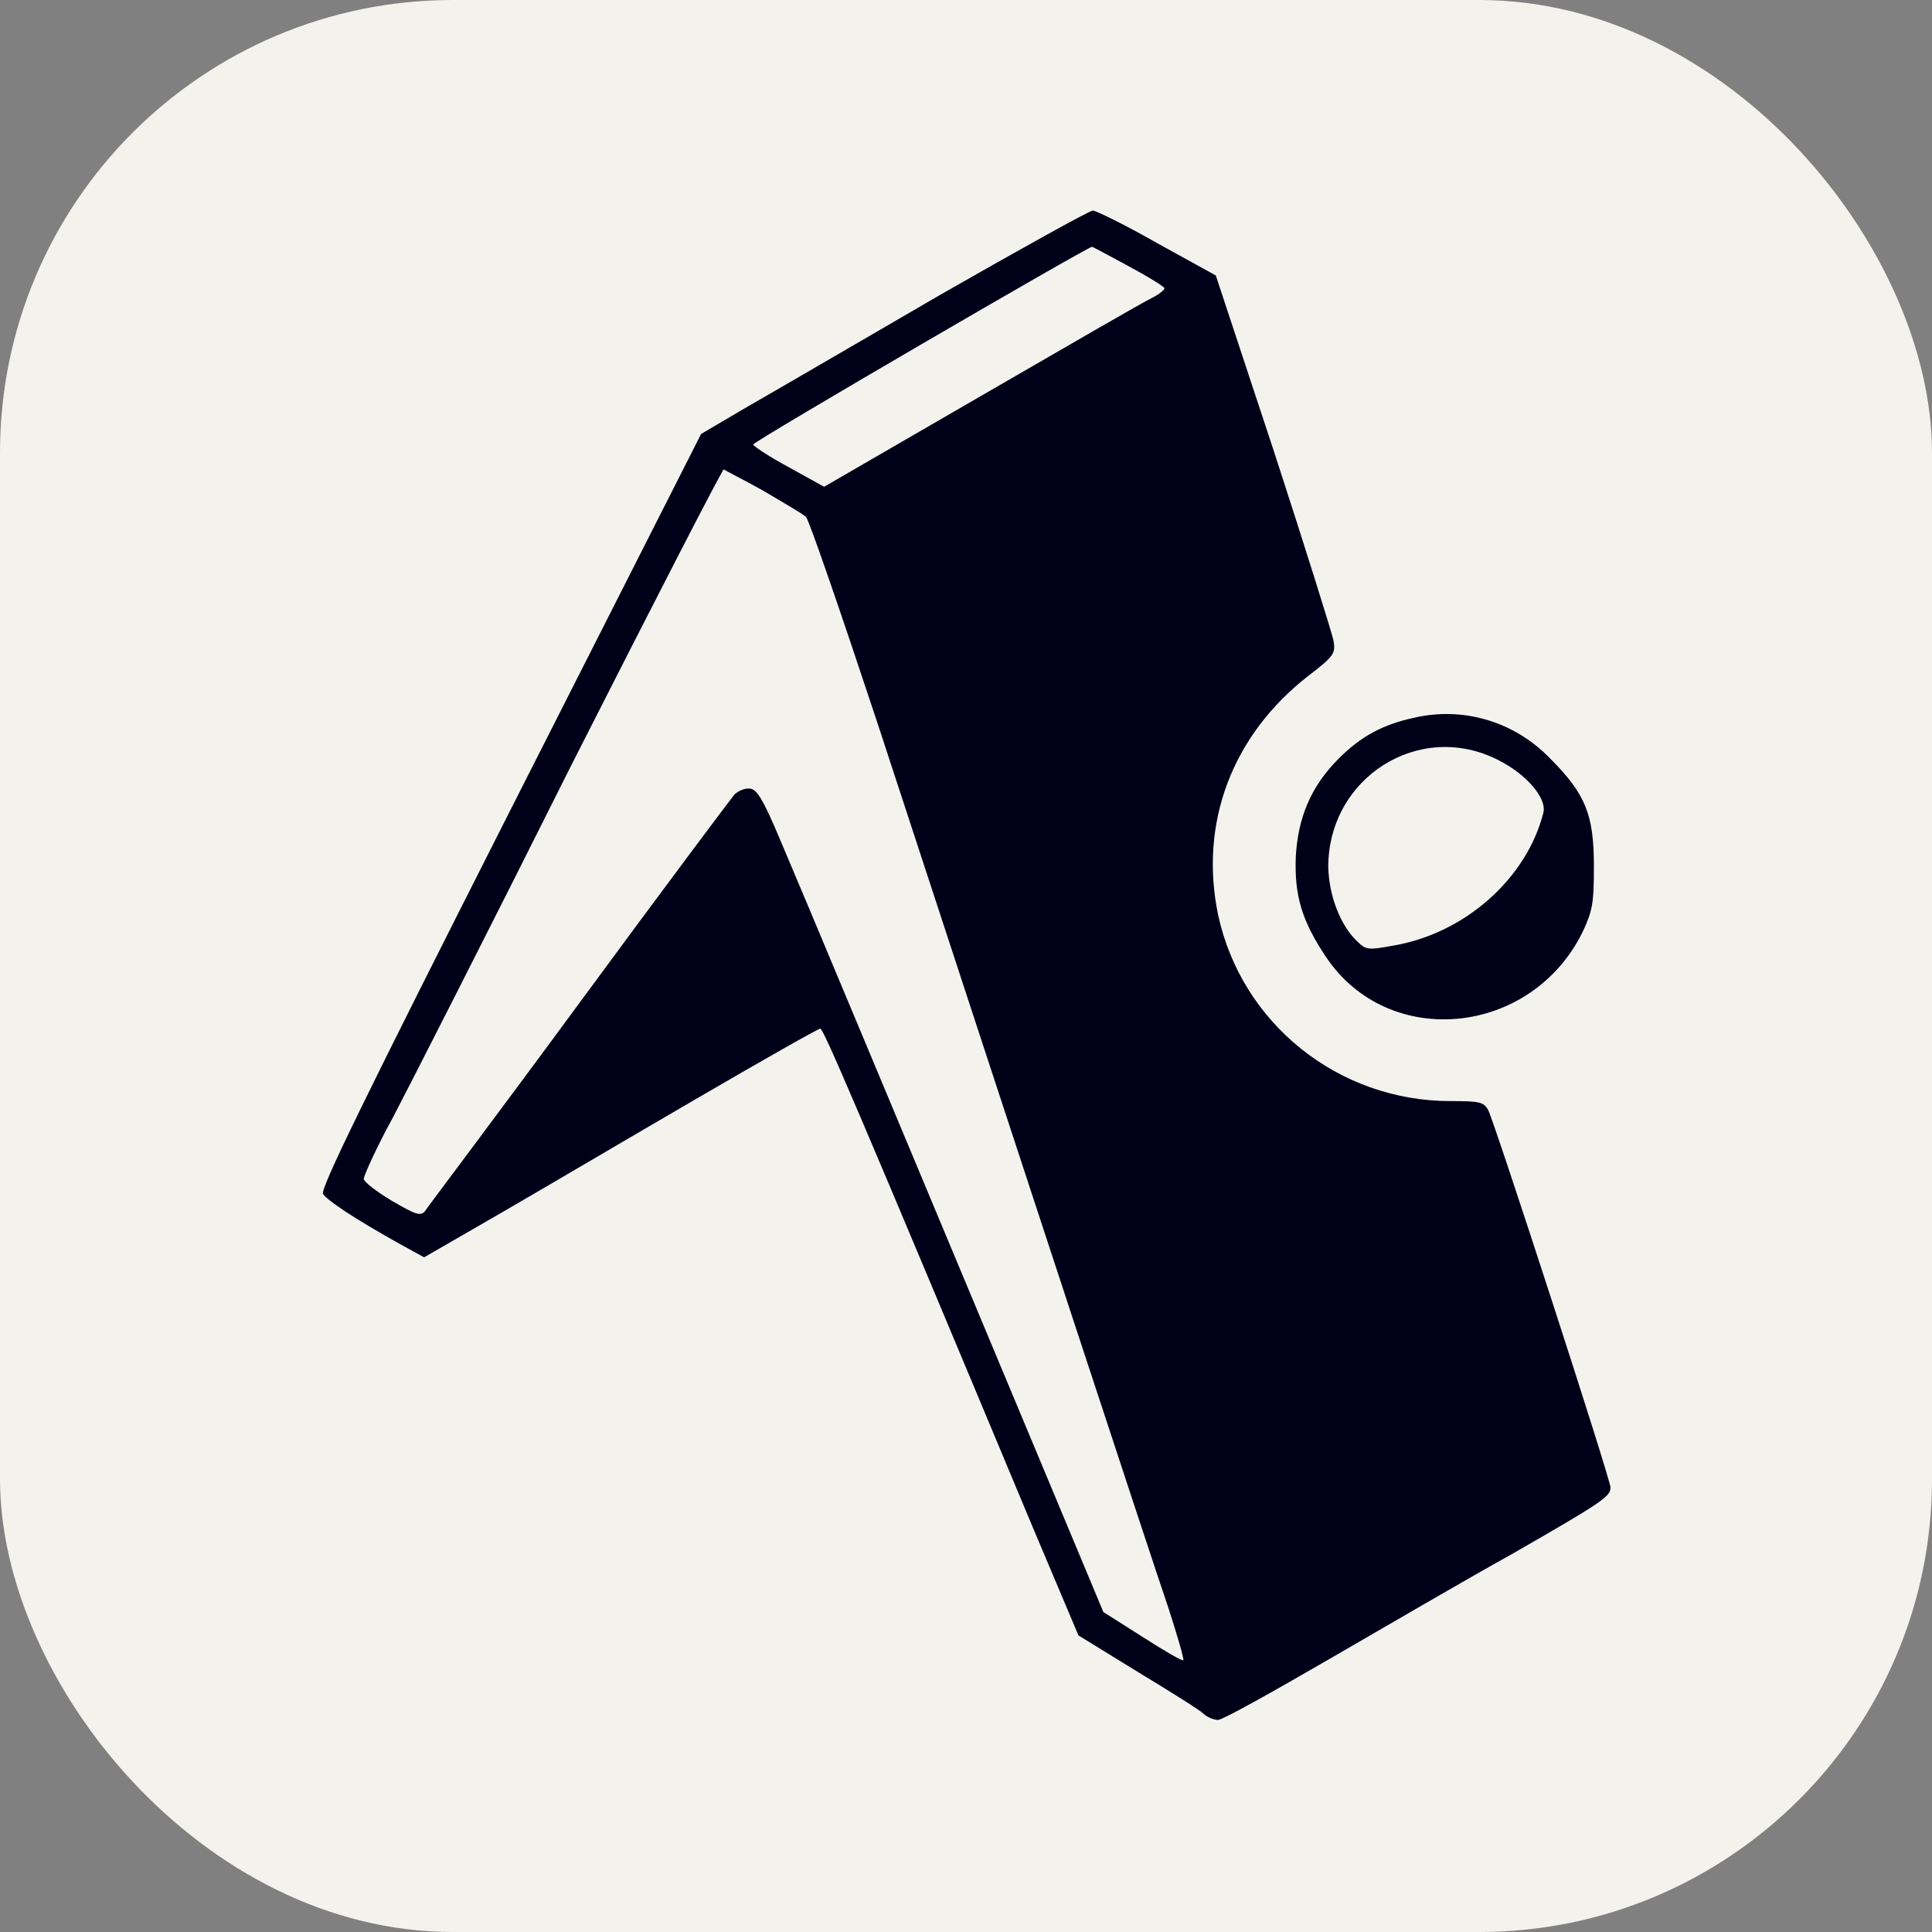 <svg vwidth="256" height="256" viewBox="0 0 256 256" fill="none" xmlns="http://www.w3.org/2000/svg">
<rect x="0" y="0" width="256" height="256" fill="#808080" stroke="none"/>
<rect width="256" height="256" rx="60" fill="#F4F2ED"/>
<path d="M124.7,39c-10.5,6.1-22,12.8-25.5,14.8l-6.3,3.7l-25.3,49.9c-19.4,38.3-25.2,50.2-24.8,50.8 c0.6,0.9,4.2,3.3,10.3,6.7l3.1,1.7l10.4-6c5.7-3.3,17.4-10.2,26-15.2s15.8-9.1,16.1-9.1c0.4,0,4.8,10.2,28.2,66.2l6,14.2l7.8,4.8 c4.3,2.6,8.3,5.1,8.8,5.6c0.4,0.4,1.3,0.8,1.9,0.8s7.2-3.7,14.8-8.1c7.6-4.4,18.4-10.7,24-13.8c12.2-7,13.2-7.7,13.2-8.9c0-1.1-15.3-48.2-16.2-50c-0.6-1.1-1.2-1.2-5-1.2c-14.9,0-27.7-10.3-30.8-24.7c-2.5-12.1,1.8-23.7,11.9-31.6c3.4-2.6,3.7-3,3.4-4.7c-0.2-1-3.7-12.2-7.9-25.1l-7.7-23.3l-7.8-4.3c-4.2-2.4-8.1-4.3-8.5-4.3C144.2,28,135.2,33,124.7,39z M149.6,35.3c2.6,1.4,4.7,2.7,4.7,2.9s-0.7,0.8-1.7,1.3c-0.9,0.4-11.1,6.3-22.5,12.9l-20.9,12.1l-4.7-2.6c-2.6-1.4-4.7-2.8-4.7-3c0-0.4,44.5-26.3,44.9-26.2C144.8,32.7,147,33.9,149.6,35.3z M101.1,65c2.7,1.6,5.3,3.1,5.7,3.5c0.4,0.4,4.6,12.6,9.4,27.1c19.1,58.3,36.4,111,38.6,117.4c1.2,3.7,2.1,6.8,2,7c-0.2,0.1-2.6-1.3-5.4-3.1l-5.2-3.3l-8.9-21.3c-18.9-45.2-31.3-74.9-34-81.2c-2.2-5.2-3-6.5-3.9-6.6c-0.7-0.1-1.6,0.3-2.1,0.8c-0.5,0.6-9.8,13-20.6,27.7s-20.1,27-20.4,27.5c-0.6,0.7-1.3,0.4-4.4-1.4c-2-1.2-3.7-2.5-3.7-2.9c0-0.4,1.7-4.2,3.9-8.2c2.1-4,12.8-25,23.6-46.6c10.9-21.5,20-39.2,20.2-39.2C96,62.3,98.4,63.5,101.1,65z" fill="#000019"/>
<path d="M187.4,95.1c-4.2,0.9-7.1,2.5-10,5.4c-3.7,3.7-5.4,7.8-5.7,13c-0.2,5.2,0.8,8.5,4,13.3c8.3,12.4,27.2,10.5,34-3.3c1.3-2.8,1.5-3.7,1.5-8.7c0-6.9-1.1-9.6-5.9-14.4C200.6,95.6,193.9,93.6,187.4,95.1z M198.5,100.7c3.8,1.9,6.5,5.1,6,7c-2.2,8.7-10.4,16-19.9,17.6c-3.3,0.6-3.6,0.6-4.8-0.6c-2.2-2.1-3.7-6-3.8-9.8C176,103,188.1,95.4,198.5,100.7z" fill="#000019"/>
</svg>
